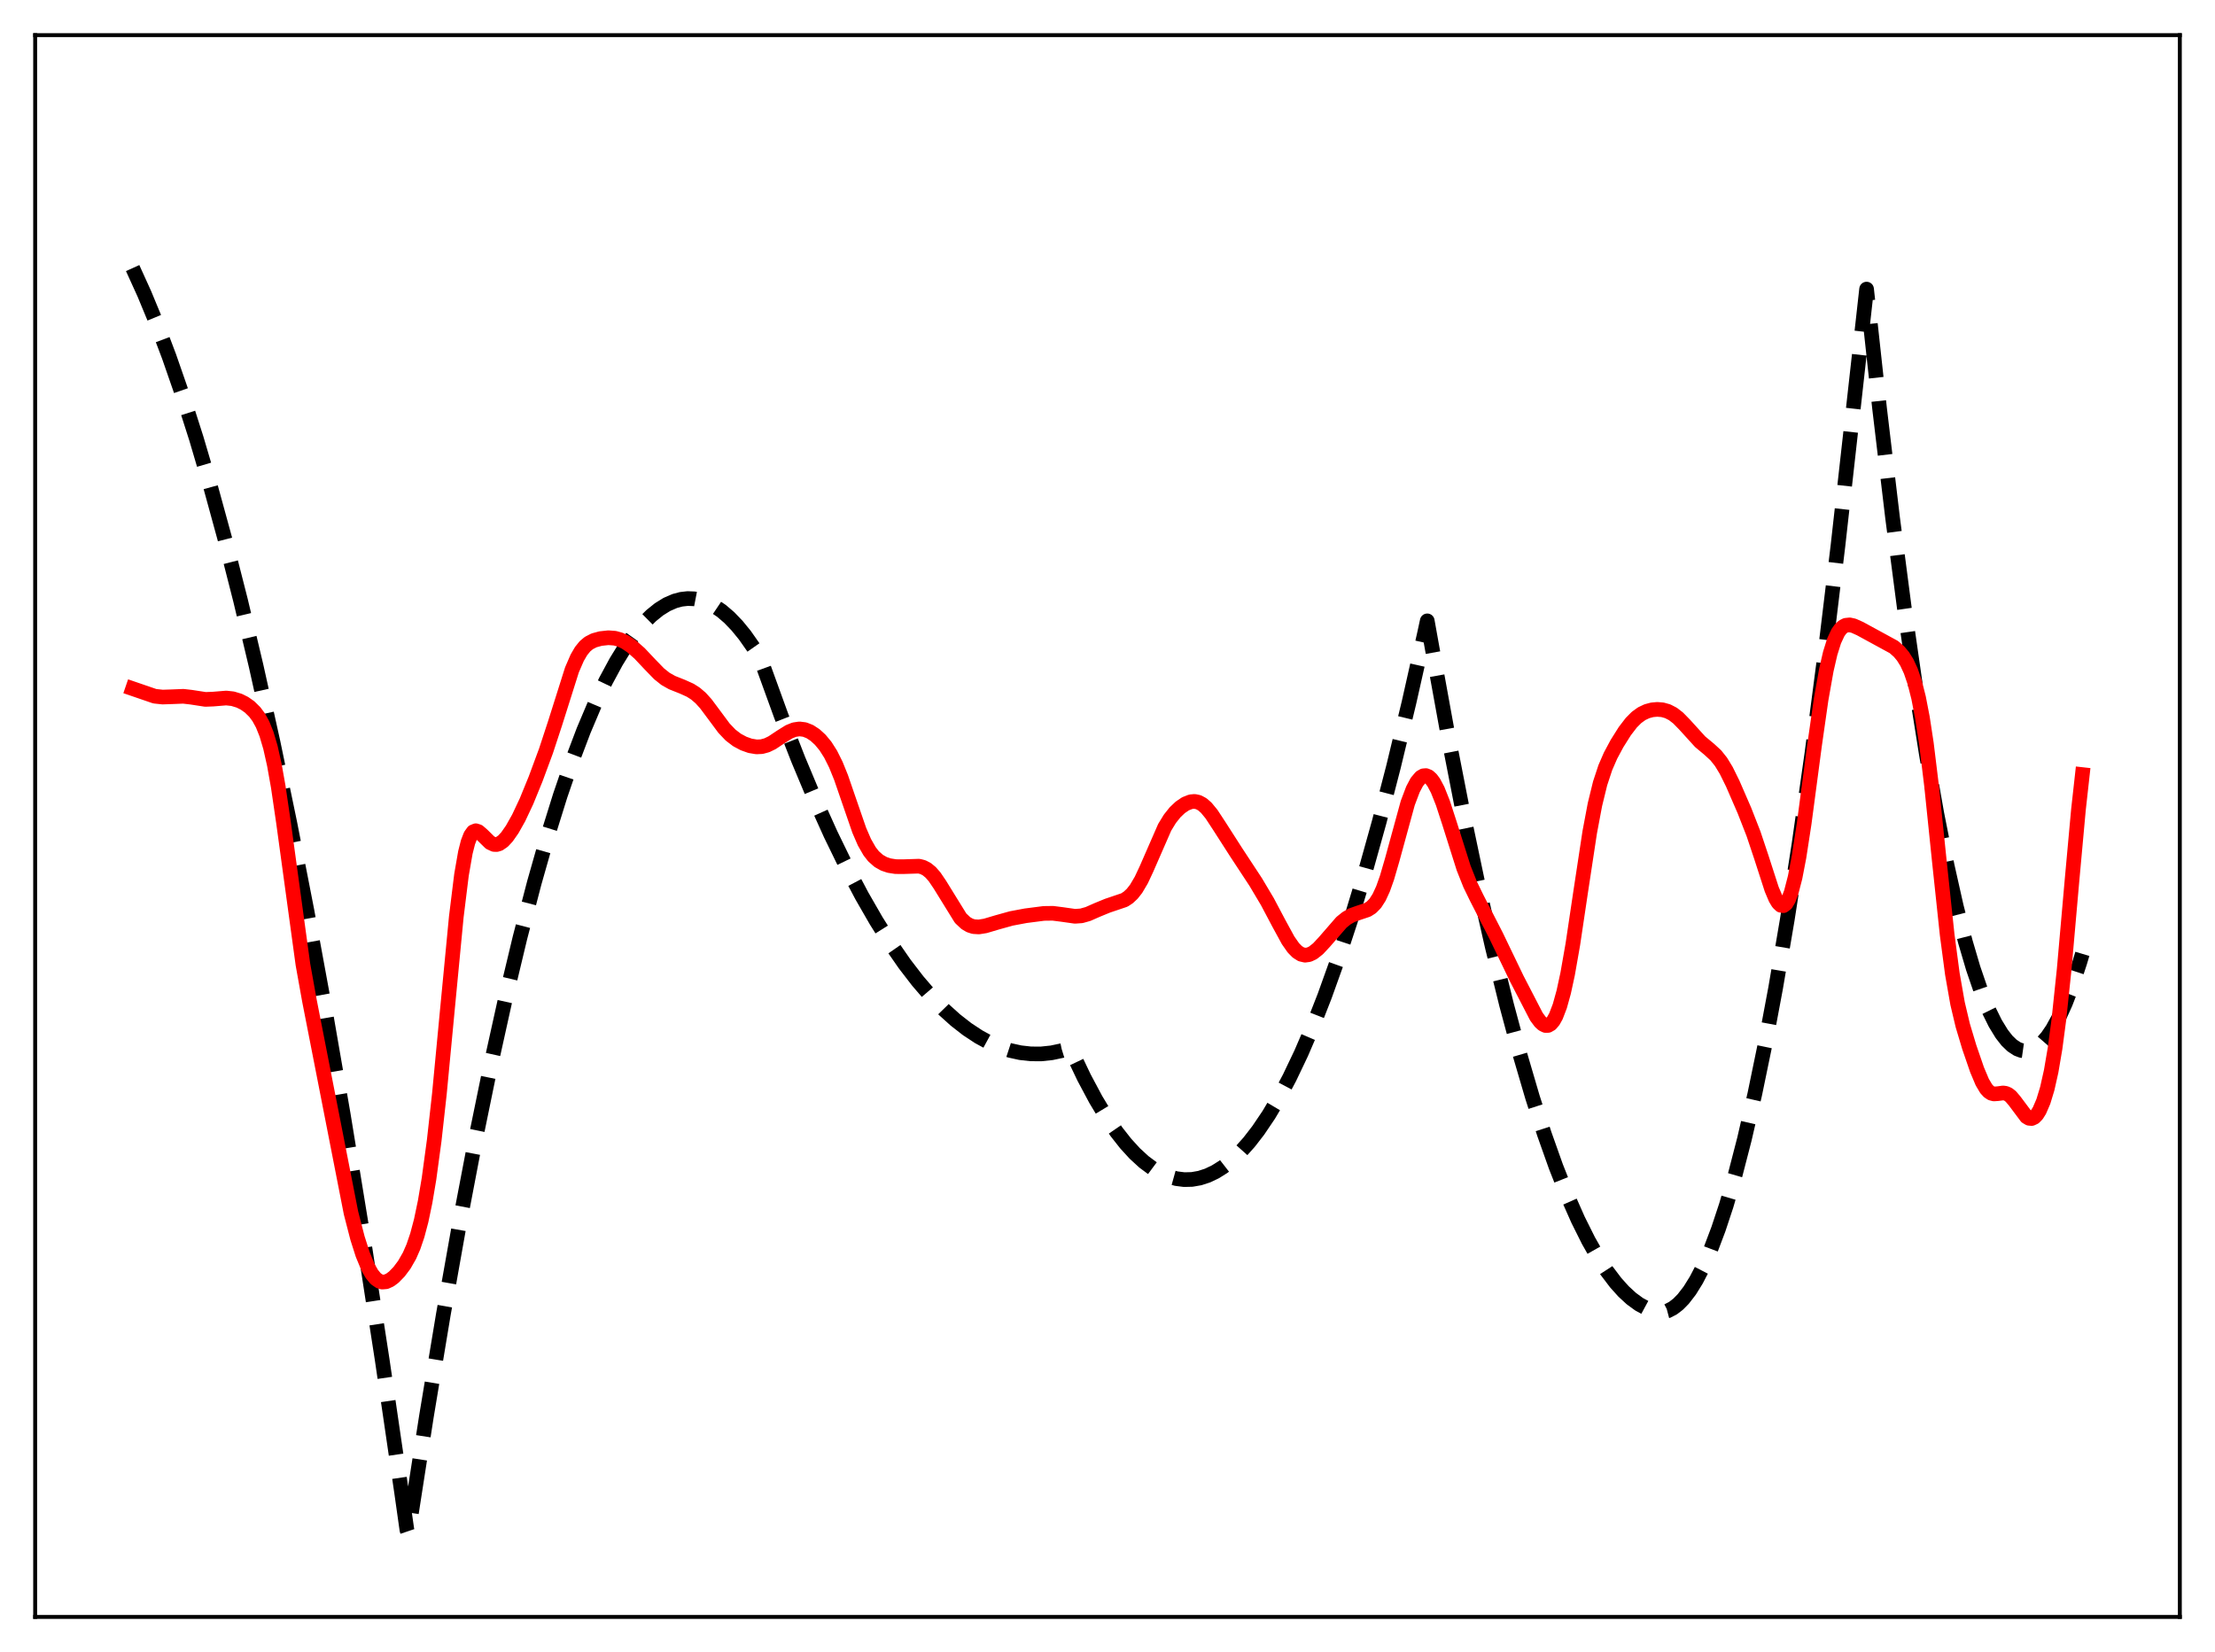 <?xml version="1.0" encoding="utf-8" standalone="no"?>
<!DOCTYPE svg PUBLIC "-//W3C//DTD SVG 1.1//EN"
  "http://www.w3.org/Graphics/SVG/1.1/DTD/svg11.dtd">
<svg xmlns:xlink="http://www.w3.org/1999/xlink" width="453.6pt" height="338.4pt" viewBox="0 0 453.6 338.4" xmlns="http://www.w3.org/2000/svg" version="1.1">
 <defs>
  <style type="text/css">*{stroke-linejoin: round; stroke-linecap: butt}</style>
 </defs>
 <g id="figure_1">
  <g id="patch_1">
   <path d="M 0 338.4 
L 453.6 338.4 
L 453.6 0 
L 0 0 
z
" style="fill: #ffffff"/>
  </g>
  <g id="axes_1">
   <g id="patch_2">
    <path d="M 7.2 331.2 
L 446.4 331.2 
L 446.4 7.2 
L 7.2 7.2 
z
" style="fill: #ffffff"/>
   </g>
   <g id="matplotlib.axis_1"/>
   <g id="matplotlib.axis_2"/>
   <g id="line2d_1">
    <path d="M 27.164 54.912 
L 29.559 60.185 
L 31.955 65.971 
L 34.617 73.001 
L 37.279 80.663 
L 40.207 89.822 
L 43.135 99.747 
L 46.063 110.438 
L 49.257 122.973 
L 52.451 136.42 
L 55.911 152.015 
L 59.372 168.679 
L 62.832 186.413 
L 66.559 206.706 
L 70.285 228.24 
L 74.278 252.688 
L 78.271 278.559 
L 82.263 305.854 
L 83.328 313.373 
L 83.594 314.157 
L 87.321 290.15 
L 90.781 269.297 
L 94.241 249.828 
L 97.436 233.087 
L 100.63 217.526 
L 103.558 204.3 
L 106.486 192.064 
L 109.414 180.821 
L 112.076 171.461 
L 114.737 162.92 
L 117.133 155.935 
L 119.529 149.613 
L 121.924 143.955 
L 124.054 139.484 
L 126.183 135.537 
L 128.047 132.514 
L 129.91 129.892 
L 131.773 127.672 
L 133.37 126.089 
L 134.967 124.801 
L 136.564 123.808 
L 138.161 123.111 
L 139.492 122.755 
L 140.823 122.604 
L 142.154 122.657 
L 143.485 122.916 
L 144.816 123.38 
L 146.147 124.049 
L 147.744 125.122 
L 149.341 126.49 
L 150.938 128.153 
L 152.535 130.111 
L 154.399 132.769 
L 155.729 134.913 
L 159.988 146.657 
L 163.449 155.527 
L 166.909 163.789 
L 170.103 170.876 
L 173.297 177.445 
L 176.492 183.497 
L 179.42 188.589 
L 182.348 193.247 
L 185.276 197.469 
L 187.937 200.93 
L 190.599 204.031 
L 193.261 206.773 
L 195.657 208.933 
L 198.052 210.802 
L 200.448 212.38 
L 202.577 213.538 
L 204.707 214.466 
L 206.836 215.164 
L 208.966 215.631 
L 211.095 215.869 
L 213.225 215.876 
L 215.354 215.653 
L 217.484 215.201 
L 219.081 214.71 
L 219.613 215.698 
L 222.009 220.731 
L 224.404 225.221 
L 226.534 228.758 
L 228.663 231.865 
L 230.527 234.234 
L 232.39 236.274 
L 234.253 237.986 
L 236.116 239.37 
L 237.713 240.296 
L 239.311 240.98 
L 240.908 241.424 
L 242.505 241.627 
L 244.102 241.588 
L 245.699 241.309 
L 247.296 240.789 
L 248.893 240.028 
L 250.49 239.026 
L 252.087 237.783 
L 253.951 236.029 
L 255.814 233.946 
L 257.677 231.536 
L 259.807 228.379 
L 261.936 224.795 
L 264.065 220.781 
L 266.461 215.755 
L 268.857 210.186 
L 271.252 204.075 
L 273.914 196.649 
L 276.576 188.555 
L 279.504 178.877 
L 282.432 168.39 
L 285.36 157.093 
L 288.554 143.845 
L 291.748 129.634 
L 292.281 127.171 
L 293.345 133.101 
L 296.54 150.696 
L 299.734 167.07 
L 302.662 181.006 
L 305.59 193.918 
L 308.518 205.803 
L 311.18 215.718 
L 313.841 224.785 
L 316.237 232.221 
L 318.633 238.97 
L 321.028 245.032 
L 323.158 249.844 
L 325.287 254.114 
L 327.151 257.405 
L 329.014 260.281 
L 330.877 262.741 
L 332.474 264.519 
L 334.071 265.992 
L 335.668 267.16 
L 337.265 268.023 
L 338.596 268.508 
L 339.927 268.782 
L 340.46 268.793 
L 341.524 268.511 
L 342.589 267.961 
L 343.654 267.145 
L 344.719 266.061 
L 346.049 264.332 
L 347.38 262.185 
L 348.711 259.622 
L 350.308 255.994 
L 351.905 251.767 
L 353.503 246.939 
L 355.366 240.547 
L 357.229 233.337 
L 359.359 224.097 
L 361.488 213.788 
L 363.617 202.412 
L 366.013 188.338 
L 368.409 172.912 
L 371.071 154.188 
L 373.732 133.795 
L 376.394 111.734 
L 379.322 85.539 
L 382.25 59.216 
L 384.912 83.691 
L 387.574 106.079 
L 389.969 124.446 
L 392.365 141.122 
L 394.495 154.527 
L 396.624 166.597 
L 398.753 177.331 
L 400.617 185.629 
L 402.48 192.904 
L 404.077 198.326 
L 405.674 202.998 
L 407.271 206.918 
L 408.602 209.611 
L 409.933 211.783 
L 410.998 213.145 
L 412.063 214.173 
L 413.127 214.867 
L 413.926 215.168 
L 414.724 215.282 
L 415.523 215.208 
L 416.321 214.947 
L 417.12 214.497 
L 418.185 213.606 
L 419.249 212.381 
L 420.314 210.822 
L 421.645 208.404 
L 422.976 205.465 
L 424.307 202.004 
L 425.904 197.162 
L 426.436 195.381 
L 426.436 195.381 
" clip-path="url(#pe3e53bb52a)" style="fill: none; stroke-dasharray: 11.1,4.8; stroke-dashoffset: 0; stroke: #000000; stroke-width: 3"/>
   </g>
   <g id="line2d_2">
    <path d="M 27.164 141.056 
L 31.689 142.61 
L 33.286 142.781 
L 35.149 142.722 
L 37.545 142.625 
L 39.142 142.809 
L 42.07 143.261 
L 43.667 143.198 
L 46.329 142.98 
L 47.66 143.126 
L 48.991 143.53 
L 50.055 144.058 
L 51.12 144.805 
L 52.185 145.854 
L 52.983 146.934 
L 53.782 148.39 
L 54.58 150.381 
L 55.379 153.08 
L 56.177 156.638 
L 56.976 161.116 
L 58.041 168.374 
L 62.033 197.545 
L 63.364 204.948 
L 71.882 248.461 
L 73.213 253.616 
L 74.278 256.951 
L 75.343 259.528 
L 76.141 260.944 
L 76.94 261.916 
L 77.738 262.464 
L 78.271 262.611 
L 79.069 262.543 
L 79.868 262.181 
L 80.666 261.582 
L 81.731 260.486 
L 82.796 259.066 
L 83.86 257.207 
L 84.659 255.381 
L 85.457 253.031 
L 86.256 250.014 
L 87.055 246.194 
L 87.853 241.462 
L 88.918 233.615 
L 89.983 224.026 
L 91.58 207.228 
L 93.443 187.801 
L 94.508 179.183 
L 95.306 174.604 
L 95.839 172.505 
L 96.371 171.126 
L 96.903 170.384 
L 97.436 170.164 
L 97.968 170.335 
L 98.767 171.029 
L 100.364 172.597 
L 101.162 172.971 
L 101.695 172.993 
L 102.227 172.834 
L 103.025 172.283 
L 103.824 171.42 
L 104.889 169.897 
L 106.22 167.532 
L 107.817 164.134 
L 109.68 159.575 
L 111.809 153.822 
L 113.673 148.147 
L 117.133 137.198 
L 118.198 134.738 
L 118.996 133.368 
L 119.795 132.381 
L 120.593 131.712 
L 121.658 131.166 
L 122.989 130.803 
L 124.586 130.63 
L 125.917 130.729 
L 126.982 131.023 
L 128.047 131.526 
L 129.377 132.424 
L 130.975 133.831 
L 133.104 136.089 
L 134.967 138.01 
L 136.298 139.071 
L 137.629 139.819 
L 139.759 140.667 
L 141.356 141.388 
L 142.42 142.066 
L 143.485 142.98 
L 144.55 144.157 
L 146.147 146.299 
L 148.276 149.165 
L 149.607 150.562 
L 150.938 151.578 
L 152.269 152.289 
L 153.6 152.764 
L 154.931 152.989 
L 155.996 152.937 
L 157.06 152.646 
L 158.125 152.126 
L 159.988 150.885 
L 161.585 149.892 
L 162.65 149.465 
L 163.715 149.306 
L 164.78 149.438 
L 165.844 149.859 
L 166.909 150.556 
L 167.974 151.529 
L 169.039 152.816 
L 170.103 154.488 
L 171.168 156.623 
L 172.233 159.251 
L 173.83 163.894 
L 175.959 170.062 
L 177.024 172.519 
L 178.089 174.378 
L 178.887 175.397 
L 179.952 176.344 
L 181.017 176.942 
L 182.081 177.301 
L 183.412 177.513 
L 185.009 177.523 
L 188.204 177.421 
L 189.002 177.627 
L 189.801 178.04 
L 190.599 178.699 
L 191.398 179.615 
L 192.463 181.188 
L 196.721 188.079 
L 197.786 189.08 
L 198.585 189.551 
L 199.383 189.805 
L 200.448 189.87 
L 201.779 189.656 
L 204.175 188.945 
L 207.103 188.13 
L 210.031 187.579 
L 213.757 187.099 
L 215.62 187.074 
L 217.484 187.311 
L 220.145 187.689 
L 221.476 187.592 
L 222.807 187.217 
L 224.671 186.395 
L 226.8 185.52 
L 230.26 184.35 
L 231.059 183.826 
L 231.857 183.081 
L 232.656 182.067 
L 233.721 180.263 
L 234.785 177.992 
L 238.512 169.459 
L 239.577 167.718 
L 240.641 166.381 
L 241.706 165.372 
L 242.771 164.648 
L 243.836 164.227 
L 244.634 164.153 
L 245.433 164.323 
L 246.231 164.759 
L 247.03 165.46 
L 248.095 166.755 
L 249.692 169.189 
L 253.152 174.584 
L 257.145 180.661 
L 259.54 184.687 
L 261.936 189.215 
L 263.799 192.628 
L 264.864 194.149 
L 265.663 194.965 
L 266.461 195.468 
L 267.26 195.655 
L 268.058 195.546 
L 268.857 195.173 
L 269.921 194.336 
L 271.252 192.904 
L 274.713 188.918 
L 275.777 188.063 
L 276.842 187.464 
L 278.173 186.99 
L 280.036 186.365 
L 280.835 185.857 
L 281.633 185.037 
L 282.432 183.793 
L 283.231 182.053 
L 284.029 179.806 
L 285.094 176.154 
L 288.288 164.49 
L 289.353 161.676 
L 290.151 160.166 
L 290.95 159.219 
L 291.482 158.911 
L 292.015 158.866 
L 292.547 159.083 
L 293.079 159.557 
L 293.612 160.276 
L 294.41 161.78 
L 295.475 164.459 
L 296.806 168.548 
L 299.734 177.809 
L 301.065 181.159 
L 302.396 183.901 
L 306.388 191.685 
L 310.647 200.531 
L 314.64 208.252 
L 315.439 209.326 
L 315.971 209.807 
L 316.503 210.056 
L 317.036 210.041 
L 317.568 209.733 
L 318.1 209.111 
L 318.633 208.158 
L 319.431 206.076 
L 320.23 203.19 
L 321.028 199.501 
L 322.093 193.441 
L 323.69 182.734 
L 325.553 170.47 
L 326.618 164.81 
L 327.683 160.453 
L 328.748 157.23 
L 329.812 154.782 
L 331.143 152.3 
L 332.74 149.764 
L 334.071 148.029 
L 335.136 146.96 
L 336.201 146.188 
L 337.265 145.684 
L 338.33 145.399 
L 339.395 145.303 
L 340.46 145.392 
L 341.524 145.692 
L 342.589 146.243 
L 343.654 147.066 
L 344.985 148.428 
L 348.179 151.944 
L 350.042 153.493 
L 351.373 154.718 
L 352.438 156.055 
L 353.503 157.807 
L 354.833 160.498 
L 357.229 166.013 
L 359.092 170.779 
L 360.689 175.559 
L 362.819 182.148 
L 363.617 184.037 
L 364.15 184.924 
L 364.682 185.434 
L 365.215 185.513 
L 365.747 185.116 
L 366.279 184.215 
L 366.812 182.797 
L 367.61 179.712 
L 368.409 175.555 
L 369.473 168.643 
L 371.603 152.593 
L 372.934 143.291 
L 373.999 137.285 
L 374.797 133.828 
L 375.596 131.282 
L 376.394 129.567 
L 376.927 128.822 
L 377.459 128.342 
L 377.991 128.079 
L 378.79 127.997 
L 379.588 128.172 
L 380.919 128.769 
L 387.84 132.542 
L 388.905 133.48 
L 389.703 134.435 
L 390.502 135.71 
L 391.3 137.434 
L 392.099 139.771 
L 392.897 142.913 
L 393.696 147.046 
L 394.495 152.294 
L 395.559 160.997 
L 397.156 176.464 
L 398.753 191.48 
L 399.818 199.507 
L 400.883 205.56 
L 401.948 210.047 
L 403.279 214.491 
L 404.876 219.133 
L 405.94 221.657 
L 406.739 223.006 
L 407.271 223.594 
L 407.804 223.939 
L 408.336 224.074 
L 409.135 224.019 
L 410.199 223.875 
L 410.732 223.945 
L 411.264 224.18 
L 411.796 224.601 
L 412.595 225.547 
L 414.991 228.752 
L 415.523 229.065 
L 416.055 229.111 
L 416.588 228.867 
L 417.12 228.322 
L 417.652 227.474 
L 418.451 225.617 
L 419.249 222.99 
L 420.048 219.436 
L 420.847 214.737 
L 421.645 208.709 
L 422.71 198.575 
L 424.307 180.435 
L 425.638 165.835 
L 426.436 158.659 
L 426.436 158.659 
" clip-path="url(#pe3e53bb52a)" style="fill: none; stroke: #ff0000; stroke-width: 3; stroke-linecap: square"/>
   </g>
   <g id="patch_3">
    <path d="M 7.2 331.2 
L 7.2 7.2 
" style="fill: none; stroke: #000000; stroke-width: 0.8; stroke-linejoin: miter; stroke-linecap: square"/>
   </g>
   <g id="patch_4">
    <path d="M 446.4 331.2 
L 446.4 7.2 
" style="fill: none; stroke: #000000; stroke-width: 0.8; stroke-linejoin: miter; stroke-linecap: square"/>
   </g>
   <g id="patch_5">
    <path d="M 7.2 331.2 
L 446.4 331.2 
" style="fill: none; stroke: #000000; stroke-width: 0.8; stroke-linejoin: miter; stroke-linecap: square"/>
   </g>
   <g id="patch_6">
    <path d="M 7.2 7.2 
L 446.4 7.2 
" style="fill: none; stroke: #000000; stroke-width: 0.8; stroke-linejoin: miter; stroke-linecap: square"/>
   </g>
  </g>
 </g>
 <defs>
  <clipPath id="pe3e53bb52a">
   <rect x="7.2" y="7.2" width="439.2" height="324"/>
  </clipPath>
 </defs>
</svg>
